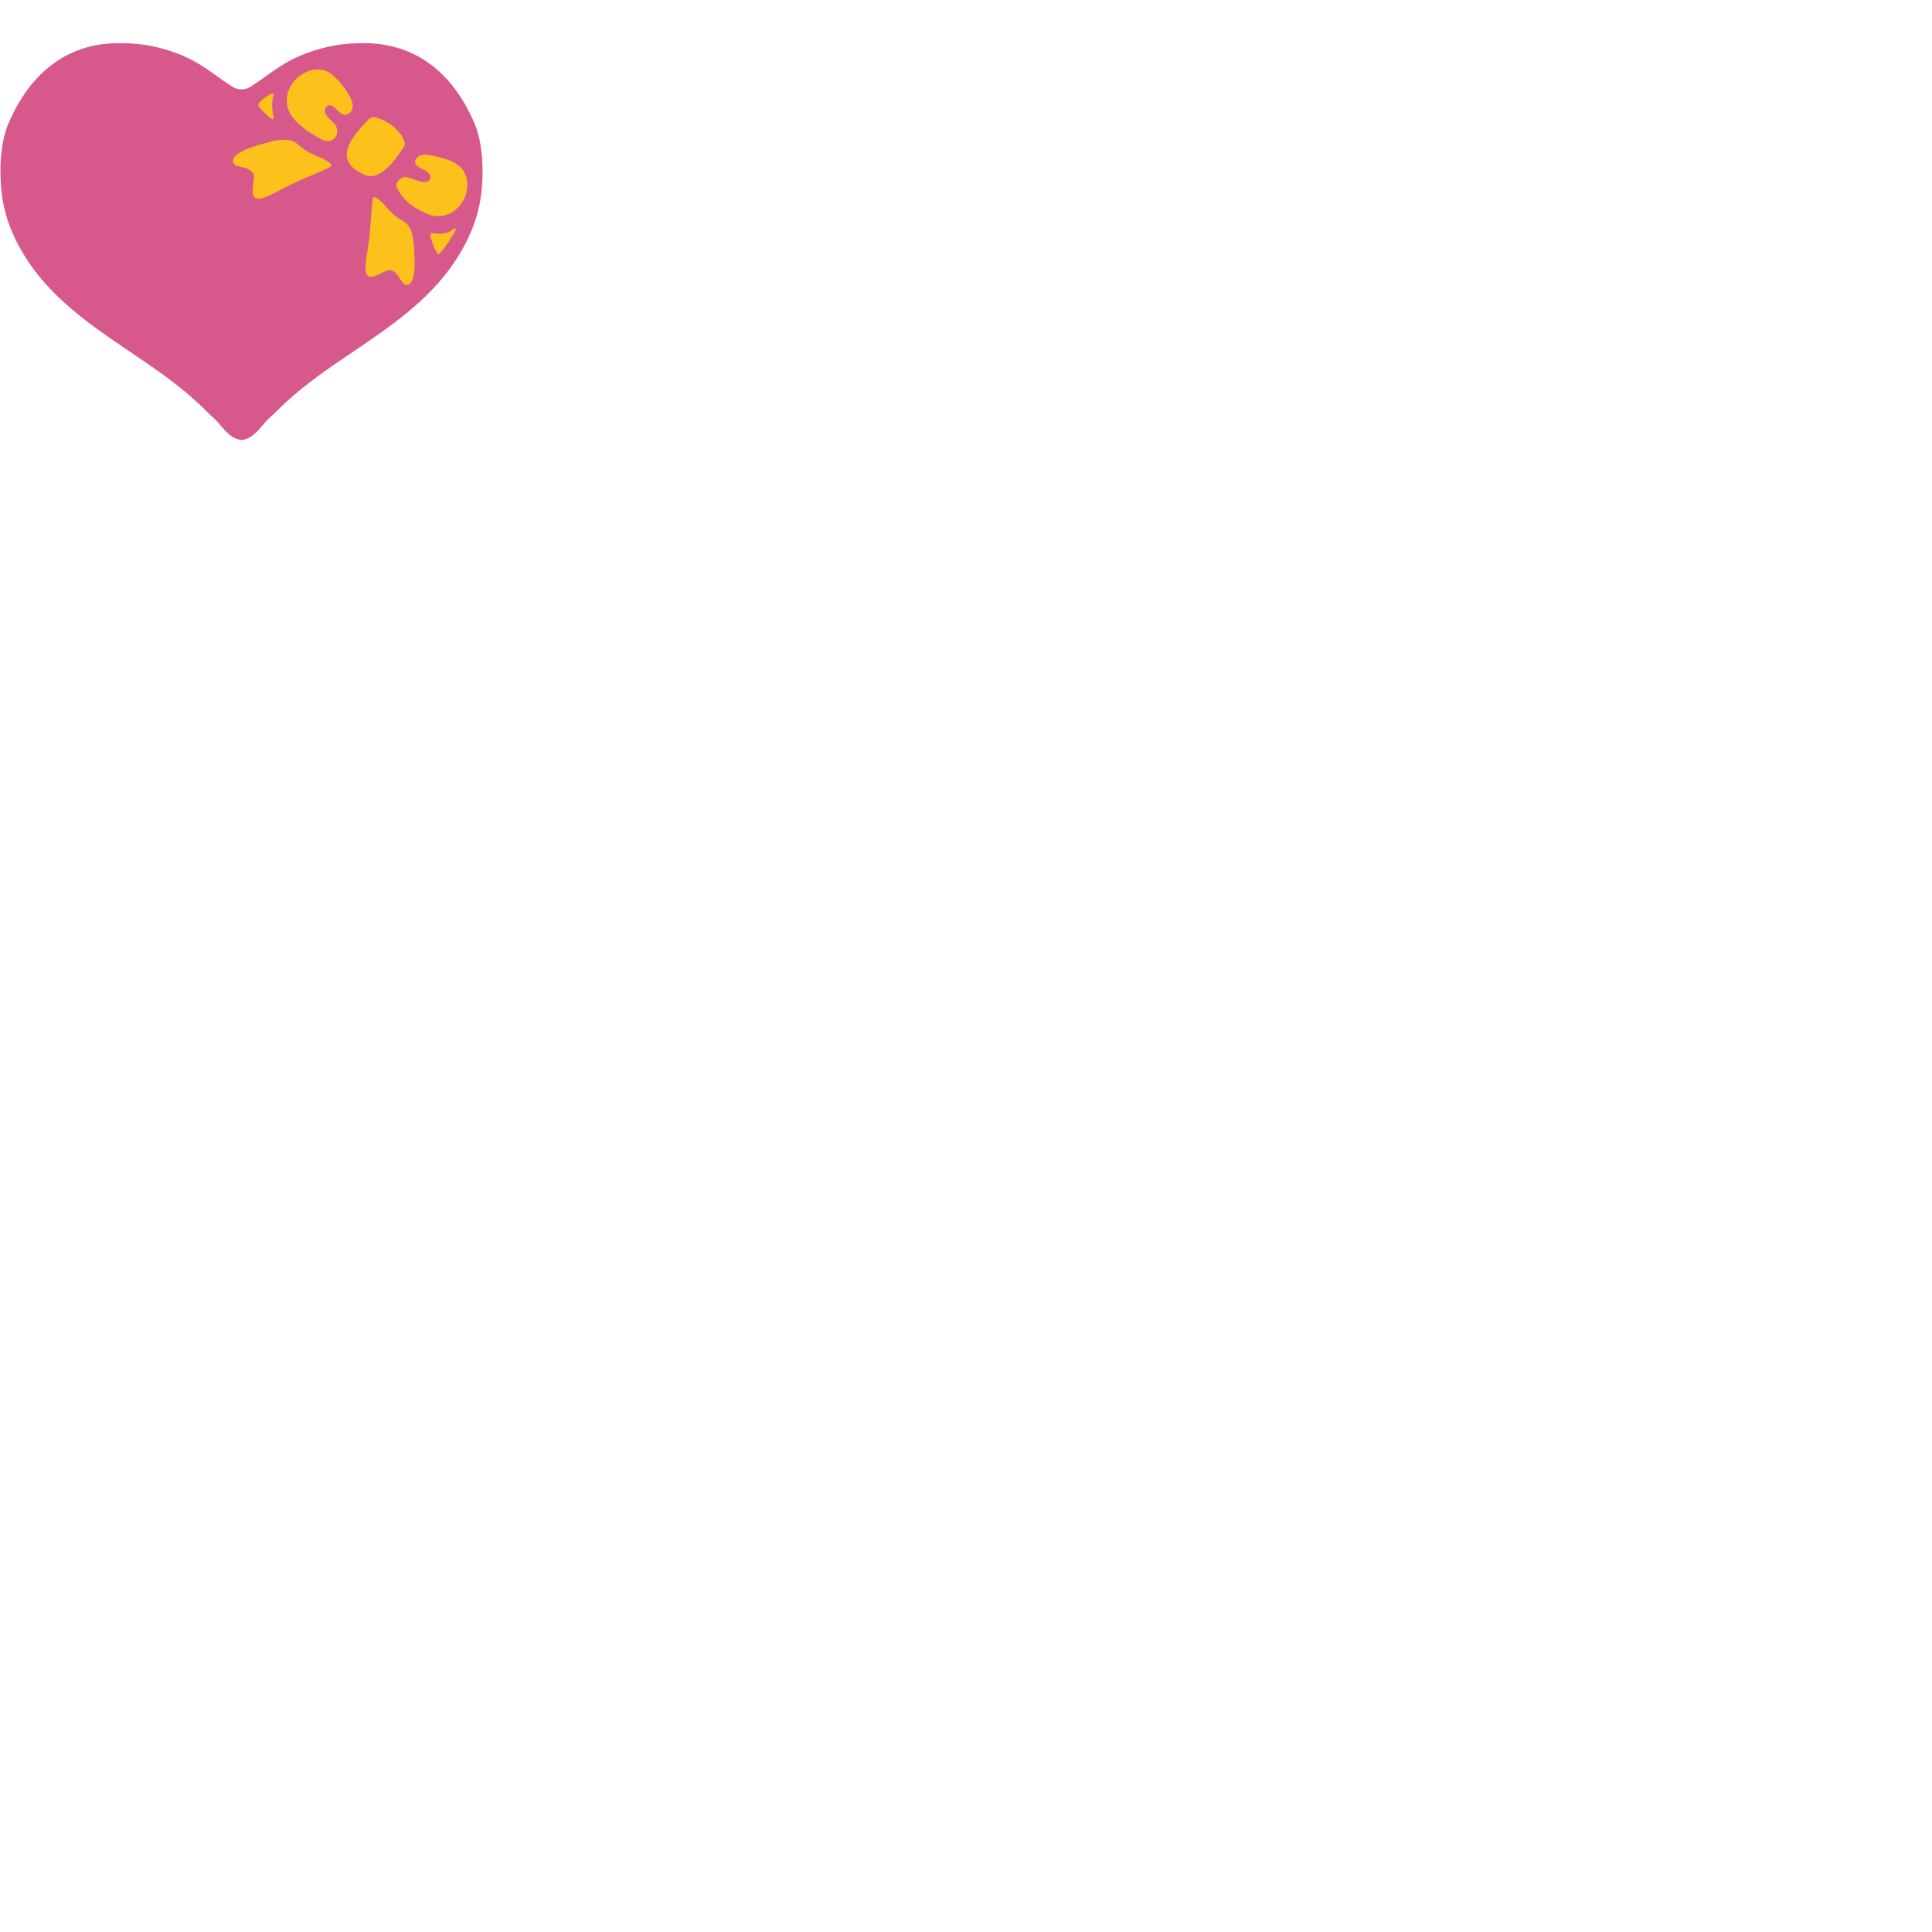 <svg xmlns="http://www.w3.org/2000/svg" version="1.1" viewBox="0 0 512 512" fill="currentColor"><path fill="#d7598b" d="M125.74 32.69c-5.95-13.91-16.05-21.26-29.42-21.26l-.32.01c-.39 0-.78 0-1.16.02c-5.12.08-10.28 1.19-15.32 3.31c-3.53 1.48-6.24 3.41-9.11 5.46c-1.32.94-2.66 1.9-4.11 2.82c-1.28.83-3.32.82-4.6 0c-1.45-.91-2.8-1.88-4.12-2.82c-2.86-2.04-5.57-3.97-9.11-5.46c-5.04-2.12-10.19-3.23-15.3-3.31c-.39-.02-.78-.02-1.17-.02l-.52-.01c-13.17 0-23.27 7.35-29.22 21.25C-.2 38.4-.28 47.05.73 53.08c.93 5.54 3.17 10.9 6.87 16.41c6.83 10.18 17.02 17.07 26.87 23.75c6.18 4.18 12.57 8.5 18 13.57c.68.64 1.36 1.31 2.05 1.97c.82.8 1.65 1.6 2.49 2.37c.42.39.86.91 1.34 1.47c1.43 1.7 3.21 3.8 5.59 3.95h.13c2.39-.14 4.16-2.25 5.59-3.94c.48-.57.92-1.09 1.34-1.48c.84-.77 1.67-1.57 2.49-2.37c.68-.67 1.36-1.33 2.05-1.97c5.43-5.07 11.82-9.39 18-13.57c9.85-6.68 20.04-13.56 26.87-23.75c3.69-5.49 5.93-10.86 6.87-16.41c1-6.03.92-14.68-1.54-20.39"/><path fill="#fcc21b" d="M116.64 67.05c-.26.25-.55.41-.77.07c-.38-.58-2.85-5.6-1.3-5.35c1.21.2 2.49.32 3.69-.04c.51-.14.99-.37 1.43-.66c.33-.2.65-.51 1.04-.58c.24-.05-.31 1.22-.32 1.23c-.28.5-.68.93-.97 1.43c-.7 1.19-1.43 2.32-2.35 3.36zm-3.56-10.44c-1.97-.84-4.08-2.04-5.56-3.56c-.95-.96-1.92-2.24-2.42-3.5c-.44-1.1 1.14-2.58 2.17-2.64c.93-.06 2.04.54 2.91.82c.94.31 3.06 1.08 3.7-.16c.92-1.78-1.92-2.64-2.99-3.37c-.57-.39-1.11-.93-.82-1.67c.98-2.51 4.64-1.24 6.51-.81c1.46.35 3.03.86 4.32 1.71c1.2.78 2.18 1.85 2.61 3.33c1.74 5.82-3.78 12.67-10.43 9.85M89.05 33.44c.74 1.38.15 3.36-1.44 3.83c-1.3.39-2.69-.49-3.77-1.09c-2.17-1.23-4.14-2.64-5.81-4.5c-4.9-5.44-.14-13 6.03-13.26c1.61-.06 2.92.52 4.04 1.42c1.76 1.44 8.51 8.86 3.63 10.58c-.74.26-1.8-.69-2.25-1.13c-.57-.55-1.16-1.35-2.03-1.39c-.79-.04-1.35.55-1.35 1.32c0 1.87 2.19 2.77 2.95 4.22M65.56 44.73c-.68-.26-1.43-.39-2.12-.61c-.38-.11-1.02-.21-1.29-.53c-2.23-2.59 5.11-4.78 6.35-5.13c3.1-.88 7.88-2.65 10.55-.11c1.64 1.56 3.47 2.44 5.54 3.27c.54.21 4.45 1.89 2.83 2.68c-.65.3-1.3.6-1.96.9c-3.56 1.59-7.15 2.98-10.62 4.84c-1.67.91-3.33 1.79-5.13 2.39c-3.8 1.27-2.64-2.73-2.4-5.29c.12-1.11-.74-2.04-1.75-2.41m3.06-17.37c.46-.67 1.14-1.18 1.81-1.63c.57-.37 1.39-1.08 2.13-.93c.07.36-.26.91-.32 1.28c-.13.99-.14 2.01-.05 3c.05.58.16 1.16.28 1.71c.21 1.02-.33.85-.94.38c-.73-.57-1.45-1.27-2.07-1.95c-.25-.27-.59-.56-.8-.88c-.21-.29-.29-.62-.04-.98m23.66 11.67c.94-2.7 3.04-4.84 4.93-6.89l.52-.54c.87-.9 2.16-.42 3.21-.02c2.46.93 5.15 3.12 6.14 5.66c.35.9.21 1.29-.32 2.08c-1.64 2.45-3.69 5.34-6.32 6.77c-1.37.75-2.75.78-4.15.1c-3.08-1.51-5.3-3.47-4.01-7.16m5.19 26.86c.61-3.7.75-7.37 1.08-11.07c.07-.68.13-1.36.21-2.04c.2-1.71 2.92 1.3 3.28 1.72c1.39 1.61 2.74 2.98 4.66 3.98c3.1 1.62 2.98 6.47 3.15 9.54c.07 1.22.36 8.51-2.65 7.3c-.37-.15-.67-.69-.89-1c-.4-.57-.76-1.19-1.2-1.73c-.64-.78-1.75-1.27-2.71-.84c-2.23 1-5.47 3.29-5.5-.52c-.02-1.79.27-3.56.57-5.34"/></svg>